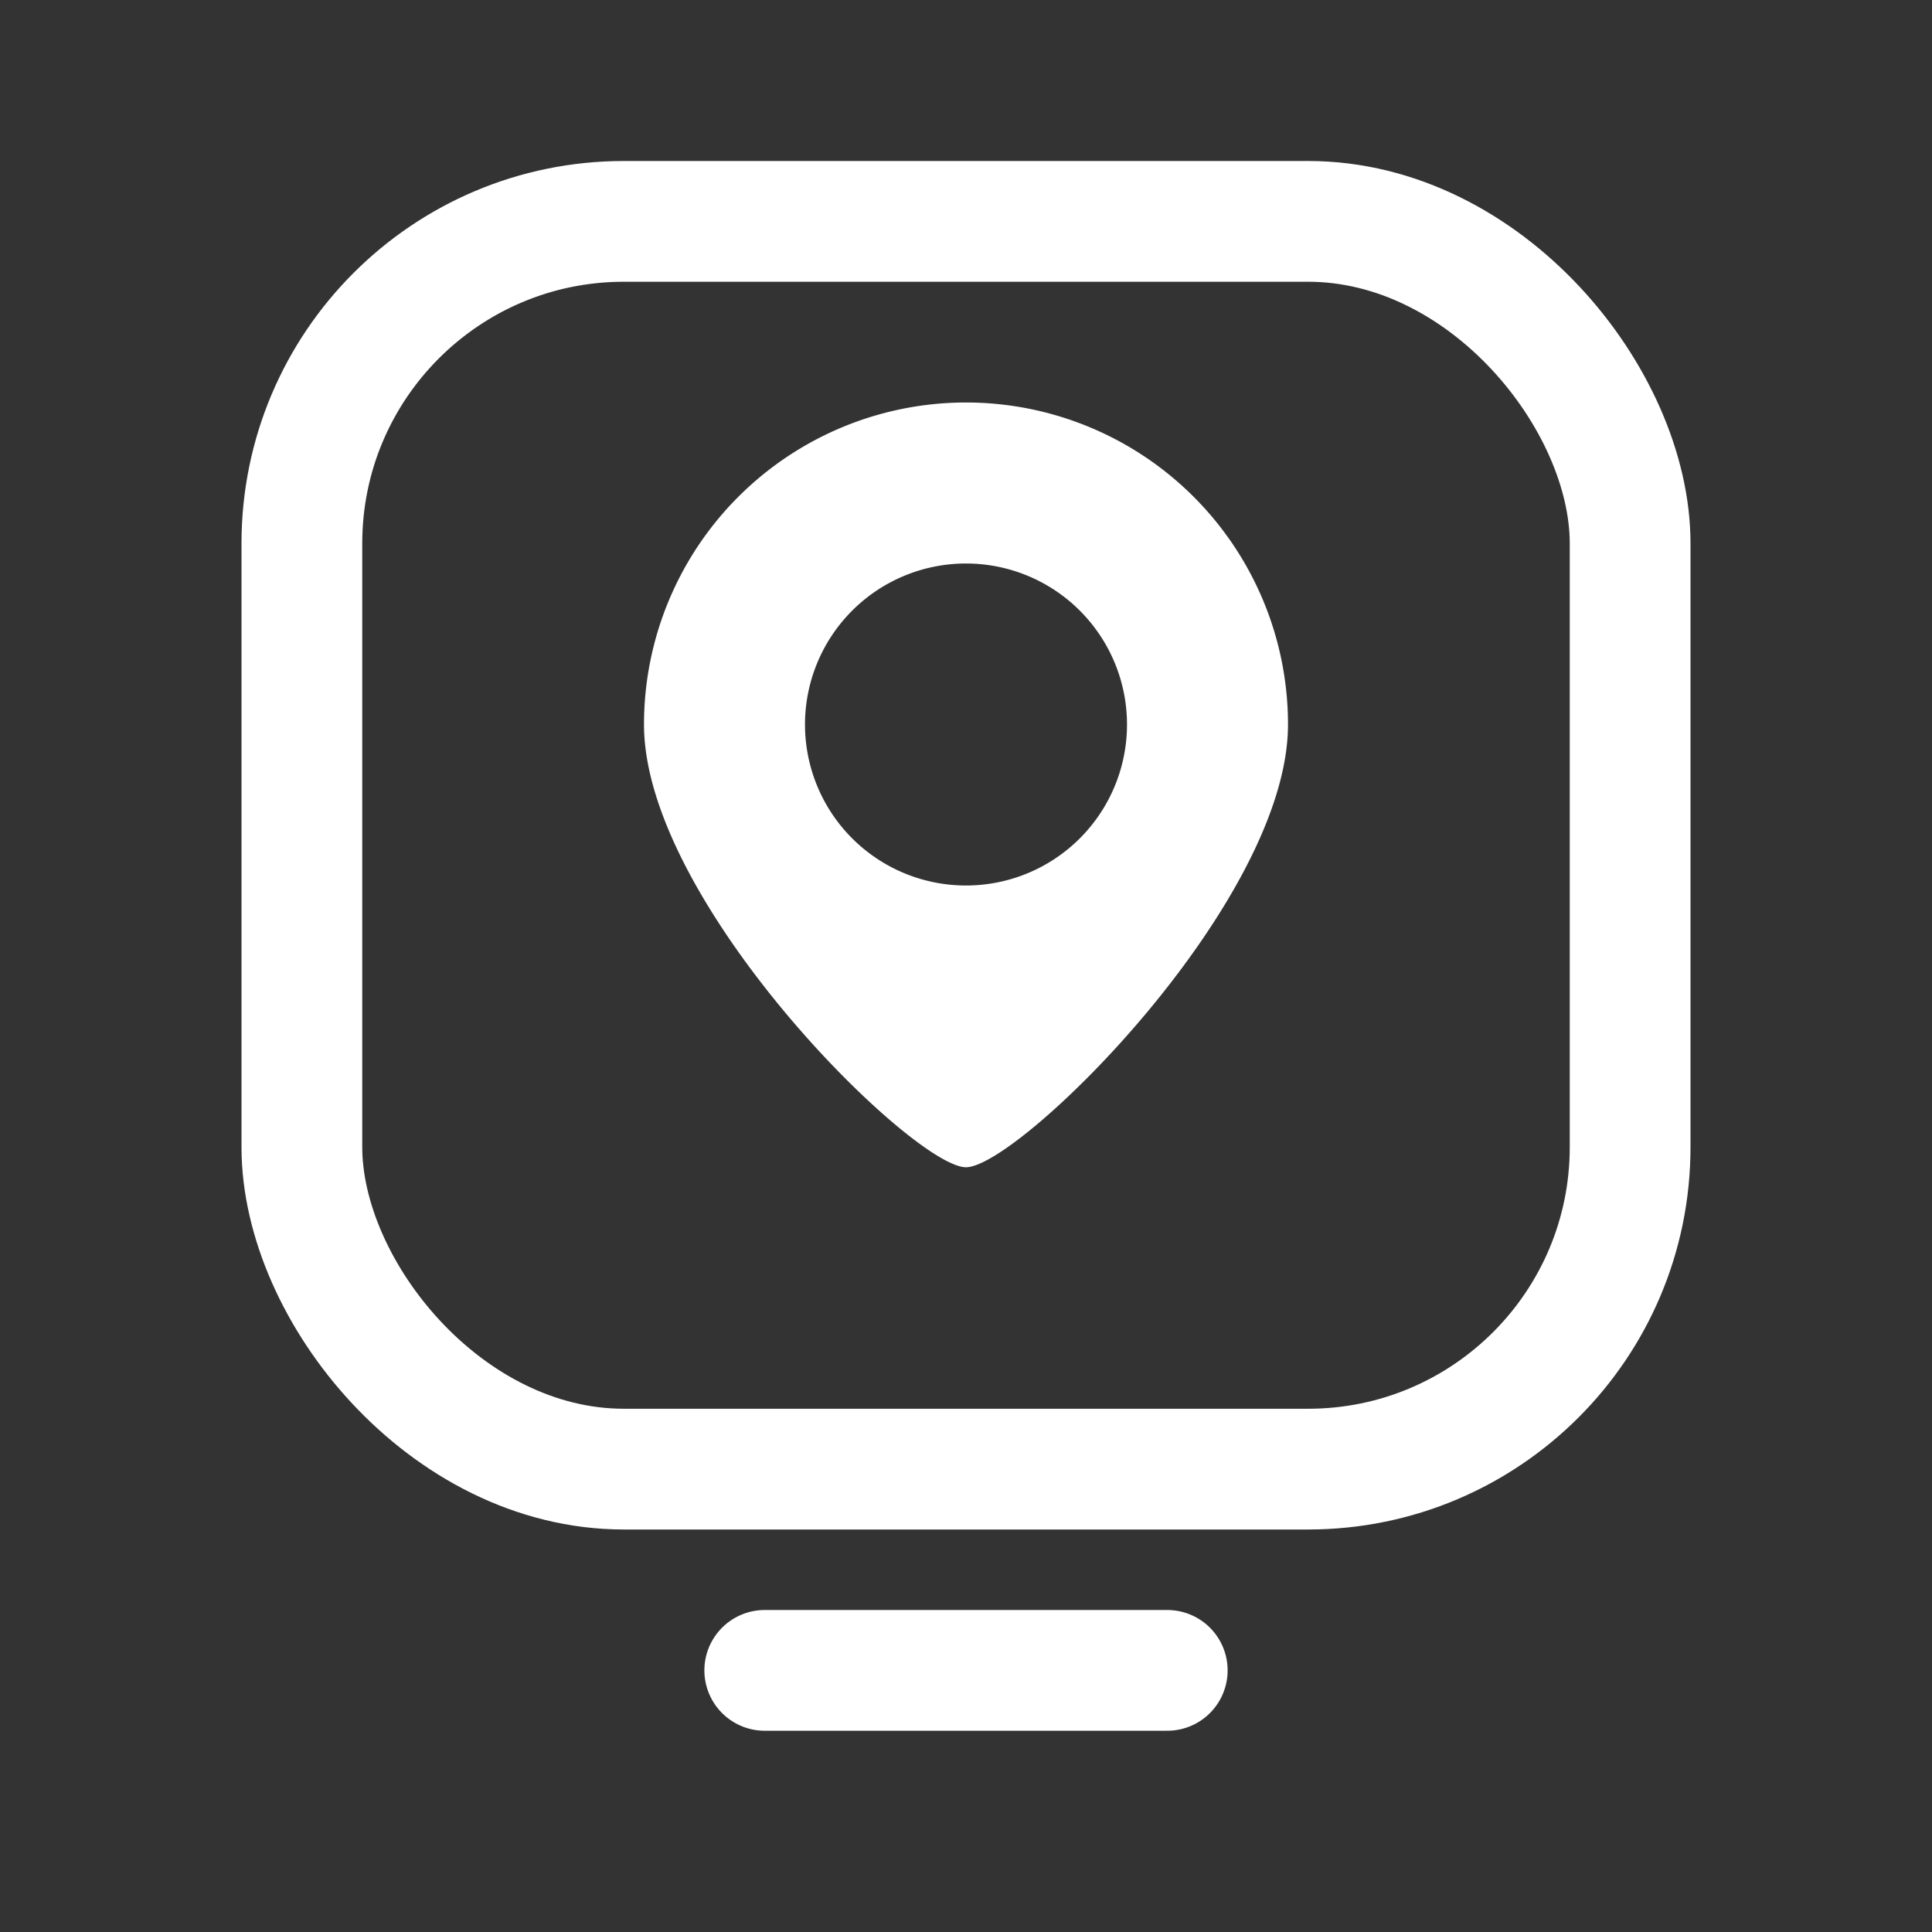 <svg xmlns="http://www.w3.org/2000/svg" width="24" height="24" viewBox="0 0 24 24">
    <rect x="0" y="0" width="24" height="24" fill="#333333" stroke="none"/>
    <g fill="none" fill-rule="evenodd" transform="translate(3 2)">
        <rect width="16.5" height="15.5" x=".75" y=".75" stroke="#FFF" stroke-width="1.5" rx="4"/>
        <path stroke="#FFF" stroke-linecap="round" stroke-width="1.5" d="M6.5 18.75h5"/>
        <path fill="#FFF" d="M9 12.5c-.655 0-4-3.29-4-5.5a4 4 0 1 1 8 0c0 2.21-3.345 5.5-4 5.5zM9 9a2 2 0 1 0 0-4 2 2 0 0 0 0 4z"/>
    </g>
</svg>
